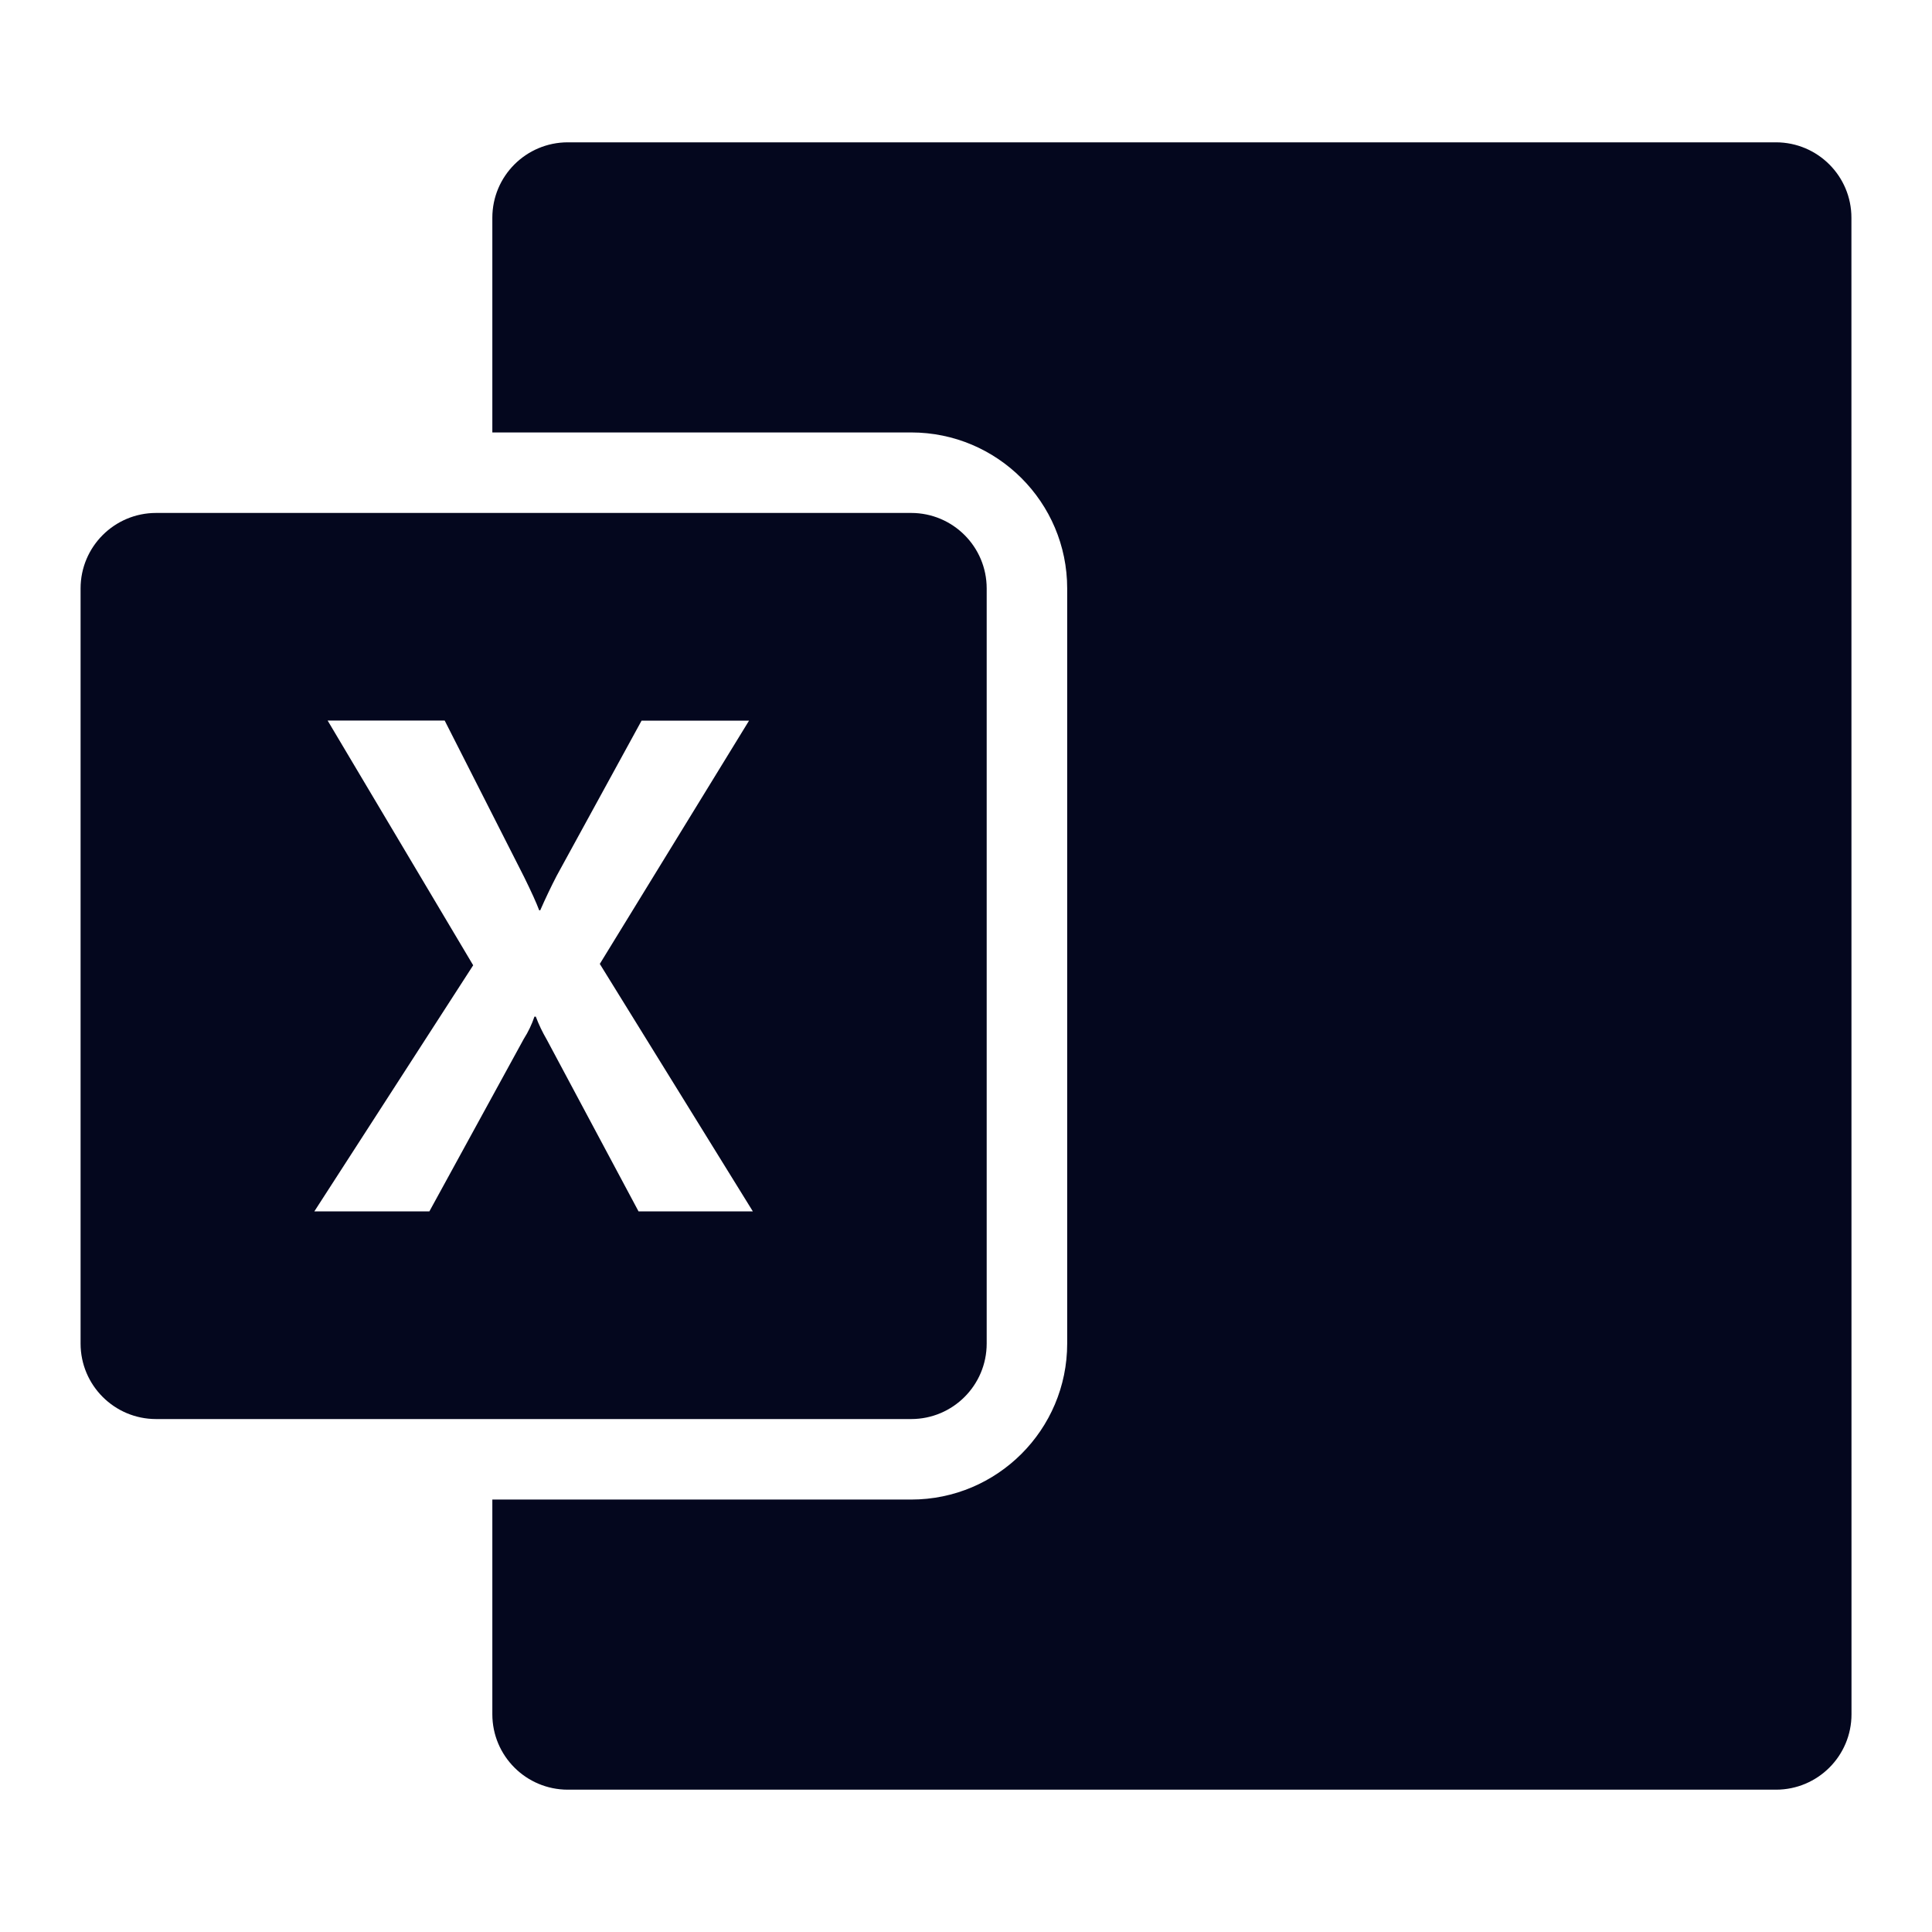 <svg width="24" height="24" viewBox="0 0 24 24" fill="none" xmlns="http://www.w3.org/2000/svg">
<path d="M6.116 2.705C6.116 2.187 6.536 1.768 7.054 1.768H22.061C22.579 1.768 22.999 2.187 22.999 2.705L23 21.295C23 21.813 22.58 22.232 22.062 22.232H7.054C6.536 22.232 6.116 21.813 6.116 21.295V18.628H11.319C12.389 18.628 13.257 17.76 13.257 16.69V7.31C13.257 6.24 12.389 5.372 11.319 5.372H6.116V2.705Z" fill="#04071E"/>
<path fill-rule="evenodd" clip-rule="evenodd" d="M11.319 6.372C11.837 6.372 12.257 6.792 12.257 7.31V16.69C12.257 17.208 11.837 17.628 11.319 17.628H1.939C1.421 17.628 1.001 17.208 1.001 16.69V7.31C1.001 6.792 1.421 6.372 1.939 6.372H11.319ZM5.878 11.991L3.905 15.048H5.334L6.507 12.905C6.562 12.819 6.606 12.726 6.639 12.629H6.656C6.693 12.728 6.739 12.823 6.792 12.914L7.932 15.048H9.352L7.451 11.974L9.305 8.952H7.97L6.916 10.878C6.844 11.017 6.776 11.16 6.711 11.308H6.698C6.664 11.217 6.602 11.08 6.511 10.895L5.524 8.951H4.07L5.878 11.991Z" fill="#04071E"/>
</svg>
